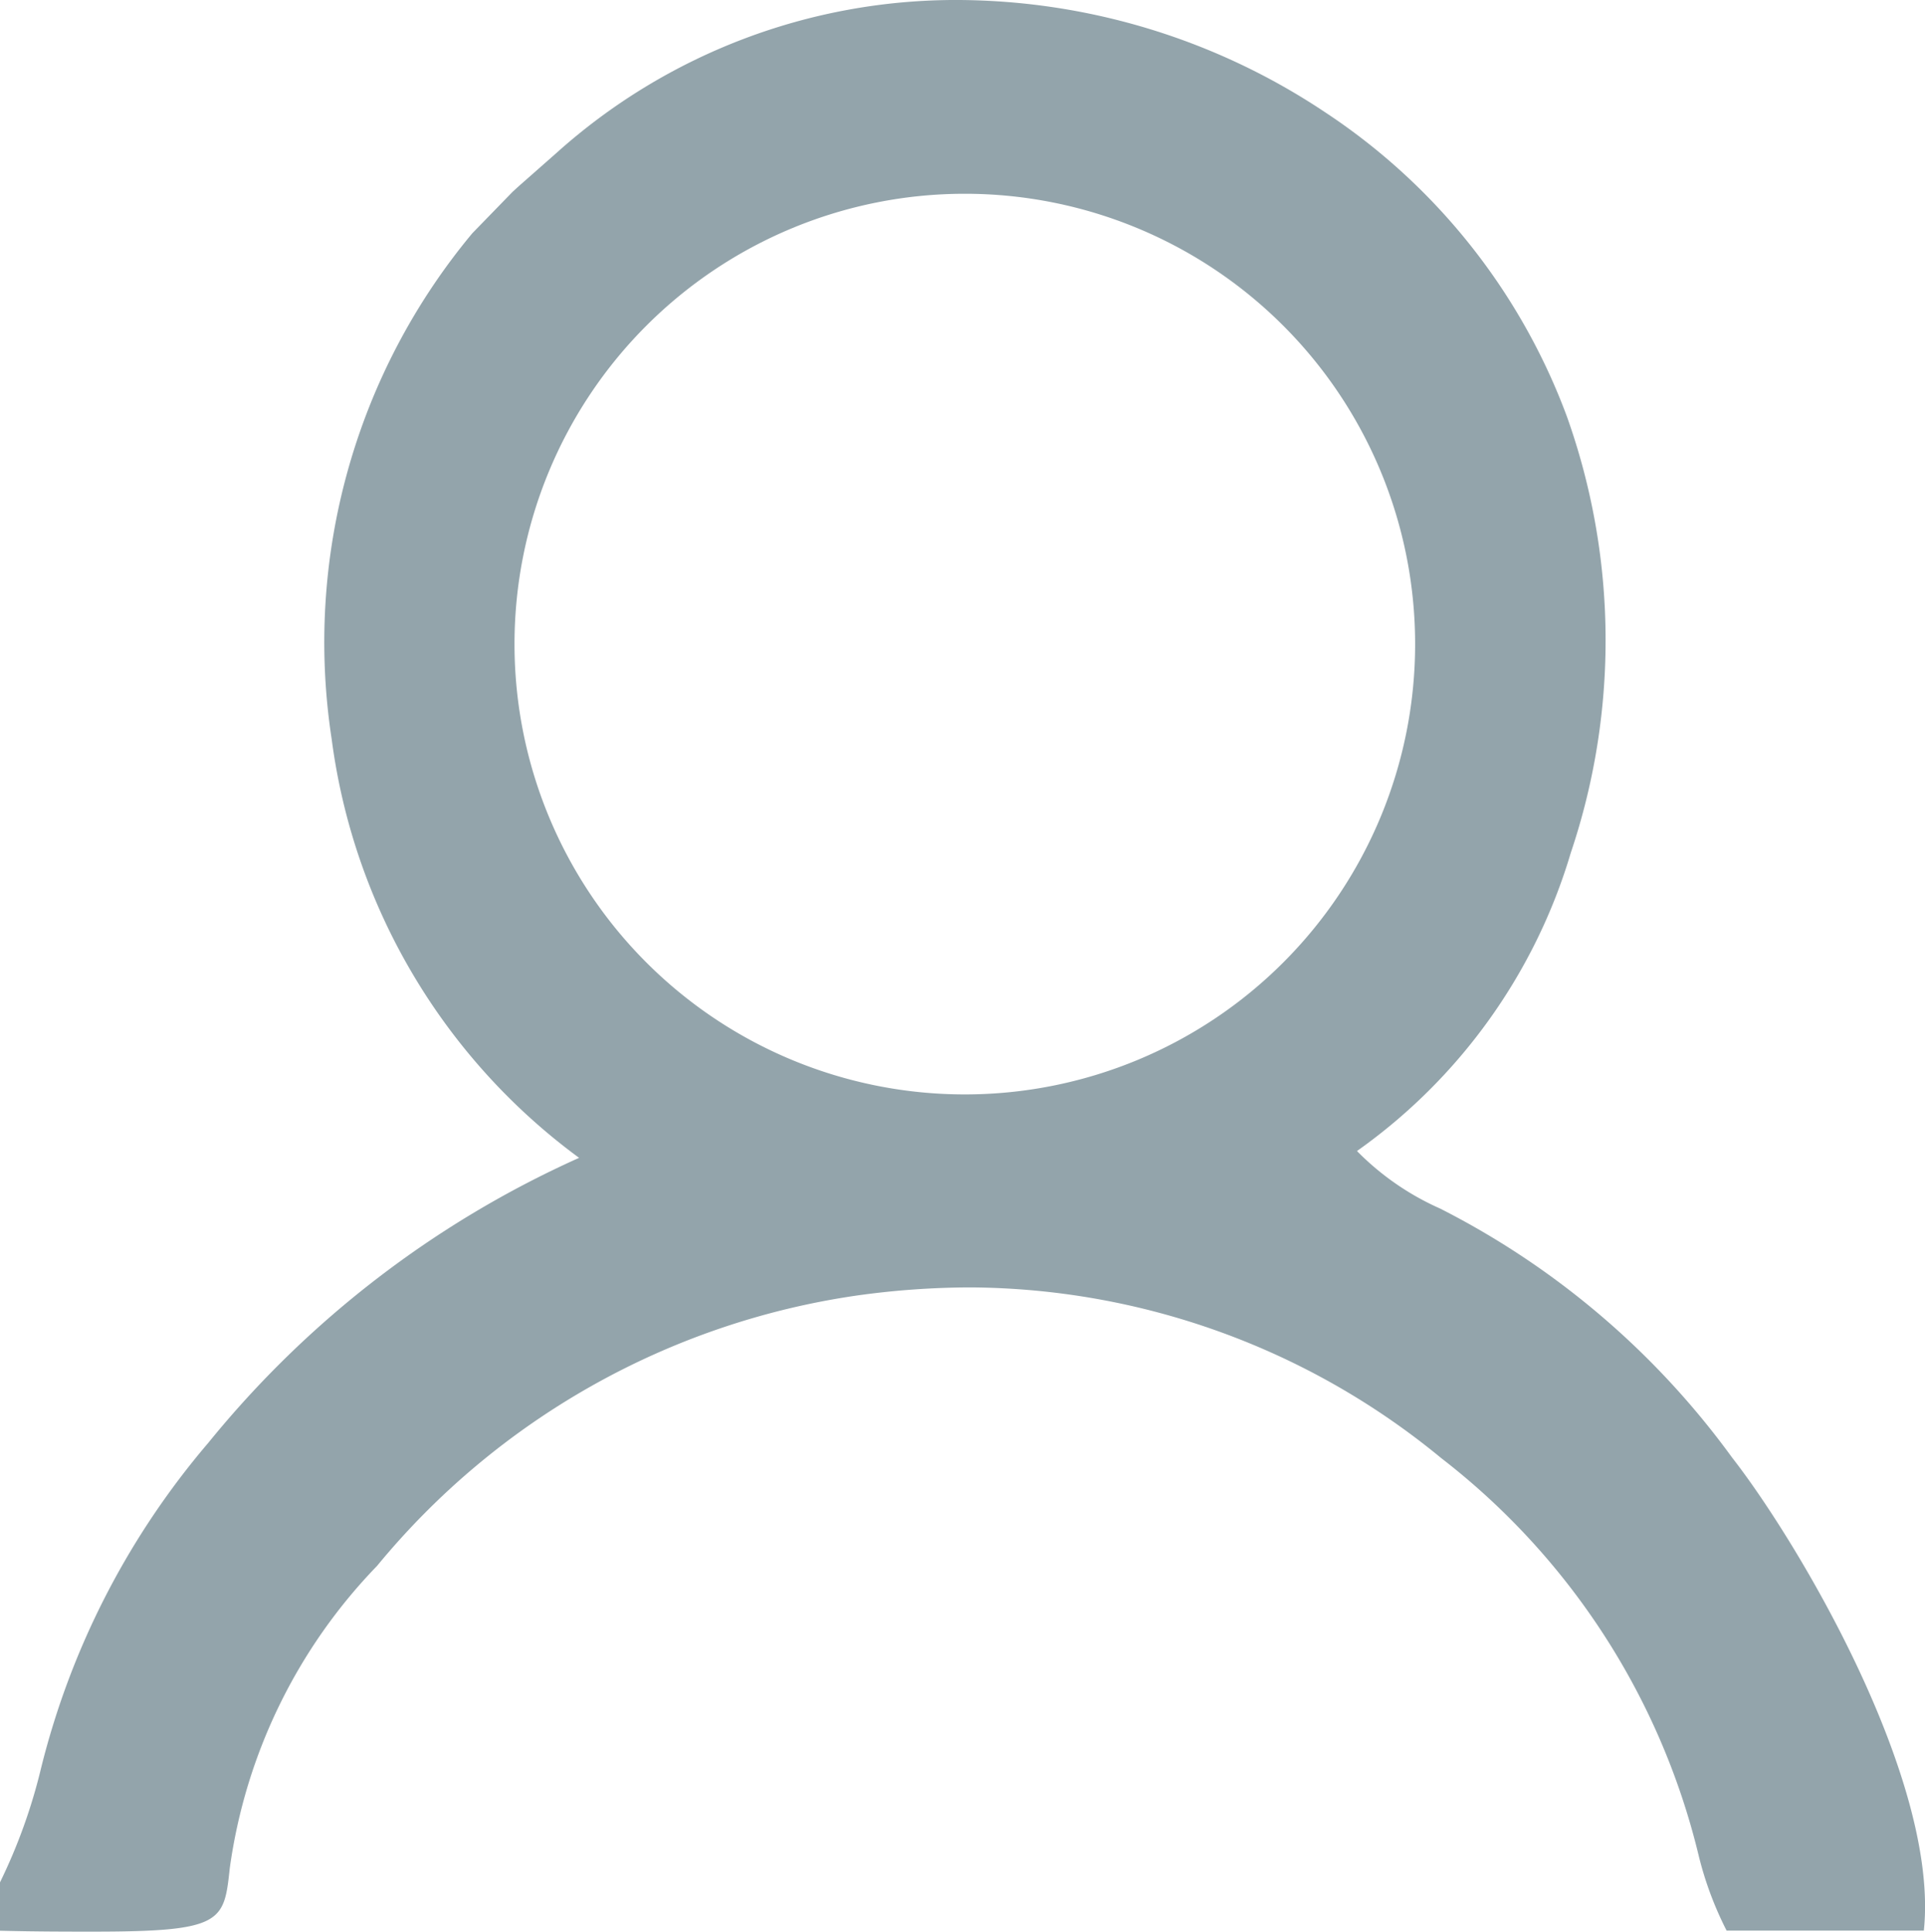 <svg xmlns="http://www.w3.org/2000/svg" width="14.962" height="15.013" viewBox="0 0 14.962 15.013"><g transform="translate(0 0)"><path d="M-4154.276-262.48h0c-.2,0-.446,0-.724-.007v-.376a4.3,4.3,0,0,0,.319-.887,6.188,6.188,0,0,1,1.3-2.529,7.849,7.849,0,0,1,2.882-2.215,4.813,4.813,0,0,1-1.923-3.254,4.966,4.966,0,0,1,1.093-3.932l.314-.323.023-.021.023-.021.295-.26a4.646,4.646,0,0,1,3.128-1.188,5.172,5.172,0,0,1,2.843.871,4.853,4.853,0,0,1,1.882,2.367,5.179,5.179,0,0,1,.03,3.39,4.359,4.359,0,0,1-1.662,2.318,2.1,2.1,0,0,0,.646.447,6.362,6.362,0,0,1,2.27,1.936c.518.664,1.612,2.511,1.49,3.676h-1.533a2.682,2.682,0,0,1-.219-.591,5.544,5.544,0,0,0-2-3.082,5.8,5.8,0,0,0-3.659-1.326,6.422,6.422,0,0,0-.889.064,5.928,5.928,0,0,0-3.722,2.1,4.206,4.206,0,0,0-1.145,2.349C-4153.259-262.555-4153.268-262.48-4154.276-262.48Zm6.775-13.507a3.5,3.5,0,0,0-3.5,3.5,3.5,3.5,0,0,0,3.5,3.5,3.5,3.5,0,0,0,3.5-3.5A3.5,3.5,0,0,0-4147.5-275.987Z" transform="translate(4155 277.493)" fill="#93a4ab"/></g></svg>